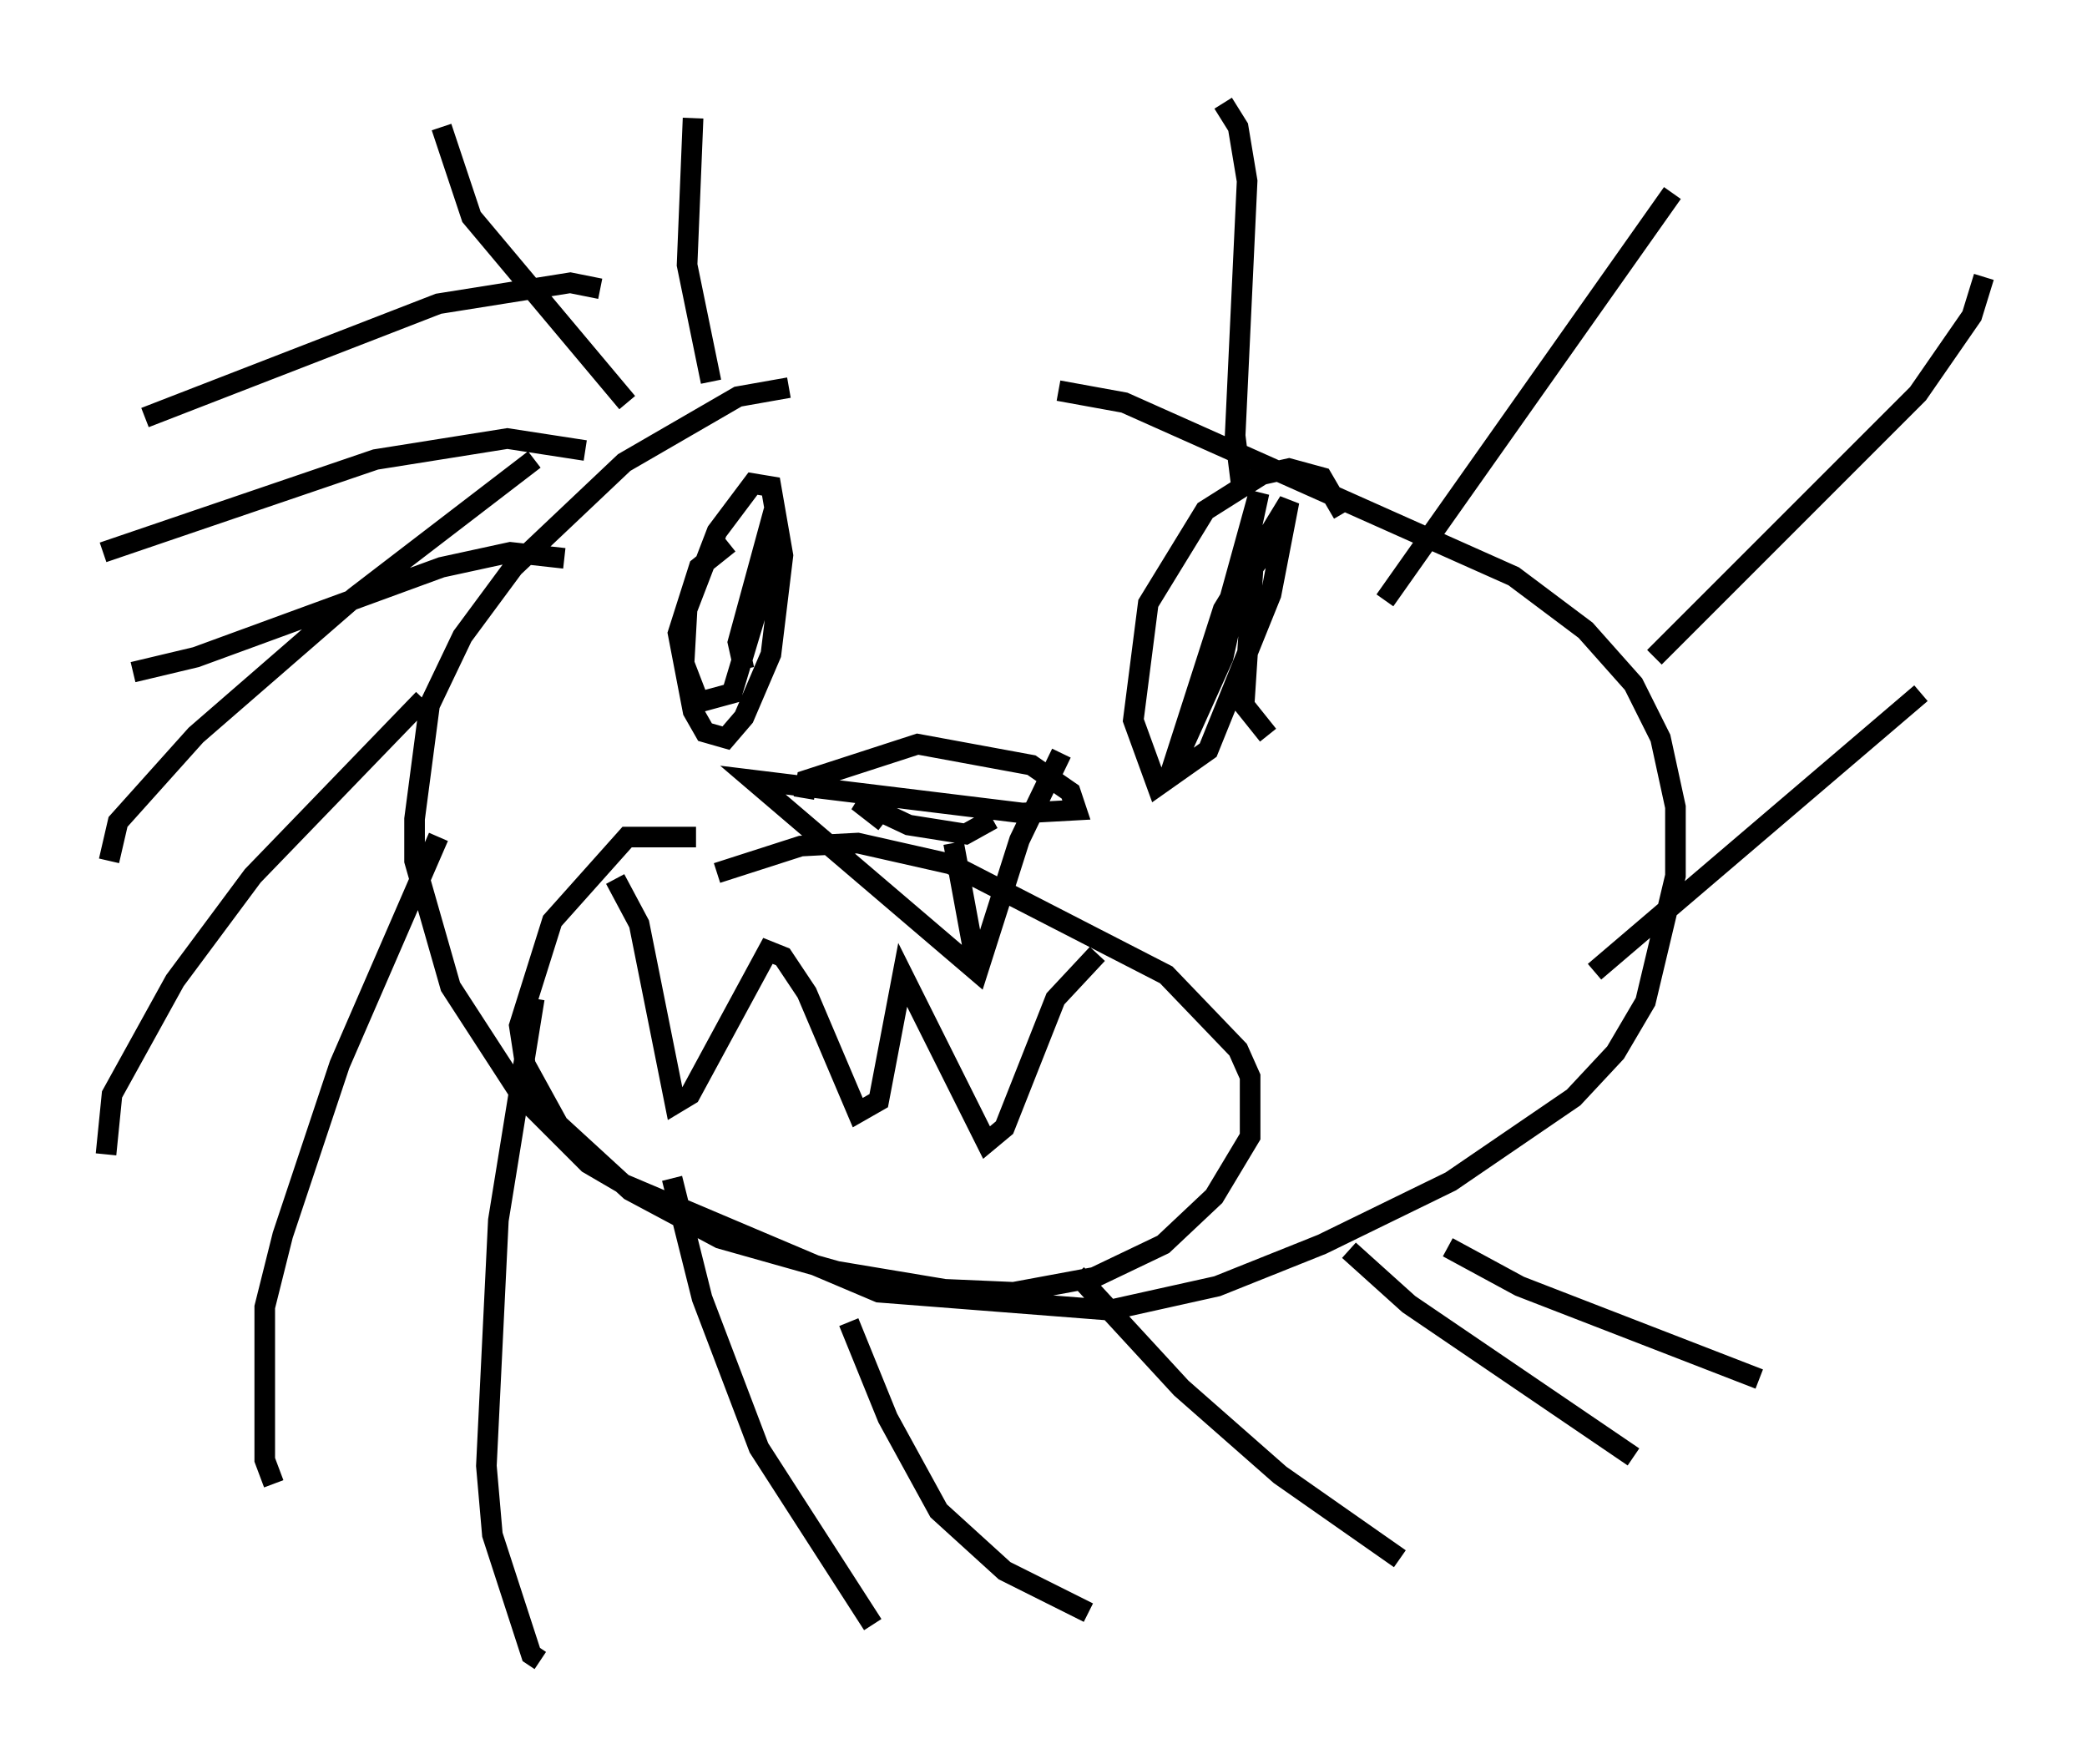 <?xml version="1.0" encoding="utf-8" ?>
<svg baseProfile="full" height="85.531" version="1.1" width="101.218" xmlns="http://www.w3.org/2000/svg" xmlns:ev="http://www.w3.org/2001/xml-events" xmlns:xlink="http://www.w3.org/1999/xlink"><defs /><rect fill="white" height="85.531" width="101.218" x="0" y="0" /><path d="M38.553, 19.525 m-0.291, -0.726 l-2.469, 0.436 -5.52, 3.196 l-5.374, 5.084 -2.469, 3.341 l-1.598, 3.341 -0.726, 5.52 l0.0, 2.034 1.743, 6.101 l3.486, 5.374 3.196, 3.196 l1.743, 1.017 12.346, 5.229 l11.184, 0.872 5.229, -1.162 l5.084, -2.034 6.246, -3.05 l5.955, -4.067 2.034, -2.179 l1.453, -2.469 1.453, -6.101 l0.0, -3.341 -0.726, -3.341 l-1.307, -2.615 -2.324, -2.615 l-3.486, -2.615 -18.883, -8.425 l-3.196, -0.581 m-20.916, 0.581 l-7.553, -9.006 -1.453, -4.358 m5.955, 20.916 l-2.615, -0.291 -3.341, 0.726 l-11.911, 4.358 -3.05, 0.726 m22.659, -18.592 l-1.453, -0.291 -6.391, 1.017 l-14.235, 5.52 m21.352, 1.598 l-3.777, -0.581 -6.391, 1.017 l-13.218, 4.503 m20.916, -4.503 l-8.715, 6.682 -7.698, 6.682 l-3.777, 4.212 -0.436, 1.888 m15.251, -7.844 l-8.279, 8.57 -3.777, 5.084 l-3.05, 5.52 -0.291, 2.905 m16.123, -15.397 l-4.793, 11.039 -2.76, 8.279 l-0.872, 3.486 0.0, 7.408 l0.436, 1.162 m12.637, -23.531 l-1.743, 10.749 -0.581, 11.911 l0.291, 3.341 1.888, 5.81 l0.436, 0.291 m6.391, -23.385 l1.453, 5.81 2.76, 7.263 l5.52, 8.57 m-1.162, -14.67 l1.888, 4.648 2.469, 4.503 l3.196, 2.905 4.067, 2.034 m-0.581, -16.413 l5.084, 5.52 4.793, 4.212 l5.81, 4.067 m-2.469, -14.961 l2.905, 2.615 10.894, 7.408 m-9.006, -10.168 l3.486, 1.888 11.62, 4.503 m-7.989, -19.754 l15.832, -13.508 m-12.927, -1.743 l12.782, -12.782 2.615, -3.777 l0.581, -1.888 m-29.05, 15.687 l13.944, -19.754 m-20.916, 14.089 l-0.291, -2.324 0.581, -12.346 l-0.436, -2.615 -0.726, -1.162 m-24.838, 13.508 l-1.162, -5.665 0.291, -7.117 m1.743, 20.626 l-1.453, 1.162 -1.017, 3.196 l0.726, 3.777 0.581, 1.017 l1.017, 0.291 0.872, -1.017 l1.307, -3.05 0.581, -4.793 l-0.581, -3.341 -0.872, -0.145 l-1.743, 2.324 -1.453, 3.777 l-0.145, 2.615 0.726, 1.888 l1.598, -0.436 2.179, -7.263 l-0.145, -1.598 -1.743, 6.391 l0.291, 1.307 m25.709, -6.246 l-1.017, 1.307 -0.436, 6.682 l1.162, 1.453 m3.631, -10.749 l-1.017, -1.743 -1.598, -0.436 l-1.307, 0.291 -2.76, 1.743 l-2.76, 4.503 -0.726, 5.665 l1.162, 3.196 2.469, -1.743 l3.05, -7.553 0.872, -4.503 l-3.196, 5.229 -2.615, 8.134 l2.615, -5.81 1.743, -7.989 l-2.324, 8.425 m-19.754, 6.391 l0.145, -0.872 5.374, -1.743 l5.52, 1.017 1.888, 1.307 l0.291, 0.872 -2.615, 0.145 l-13.073, -1.598 10.894, 9.296 l2.034, -6.391 2.034, -4.212 m-5.229, 4.358 l1.017, 5.52 m-4.358, -6.536 l-1.307, -1.017 2.469, 1.162 l2.76, 0.436 1.307, -0.726 m-14.38, 0.872 l-3.341, 0.0 -3.631, 4.067 l-1.598, 5.084 0.291, 1.888 l1.598, 2.905 3.486, 3.196 l4.358, 2.324 5.665, 1.598 l5.229, 0.872 3.341, 0.145 l3.922, -0.726 3.341, -1.598 l2.469, -2.324 1.743, -2.905 l0.0, -2.905 -0.581, -1.307 l-3.486, -3.631 -10.458, -5.374 l-4.503, -1.017 -2.76, 0.145 l-4.067, 1.307 m-4.939, 0.291 l1.162, 2.179 1.743, 8.715 l0.726, -0.436 3.777, -6.972 l0.726, 0.291 1.162, 1.743 l2.469, 5.81 1.017, -0.581 l1.162, -6.101 4.067, 8.134 l0.872, -0.726 2.469, -6.246 l2.034, -2.179 " fill="none" stroke="black" stroke-width="1" /></svg>